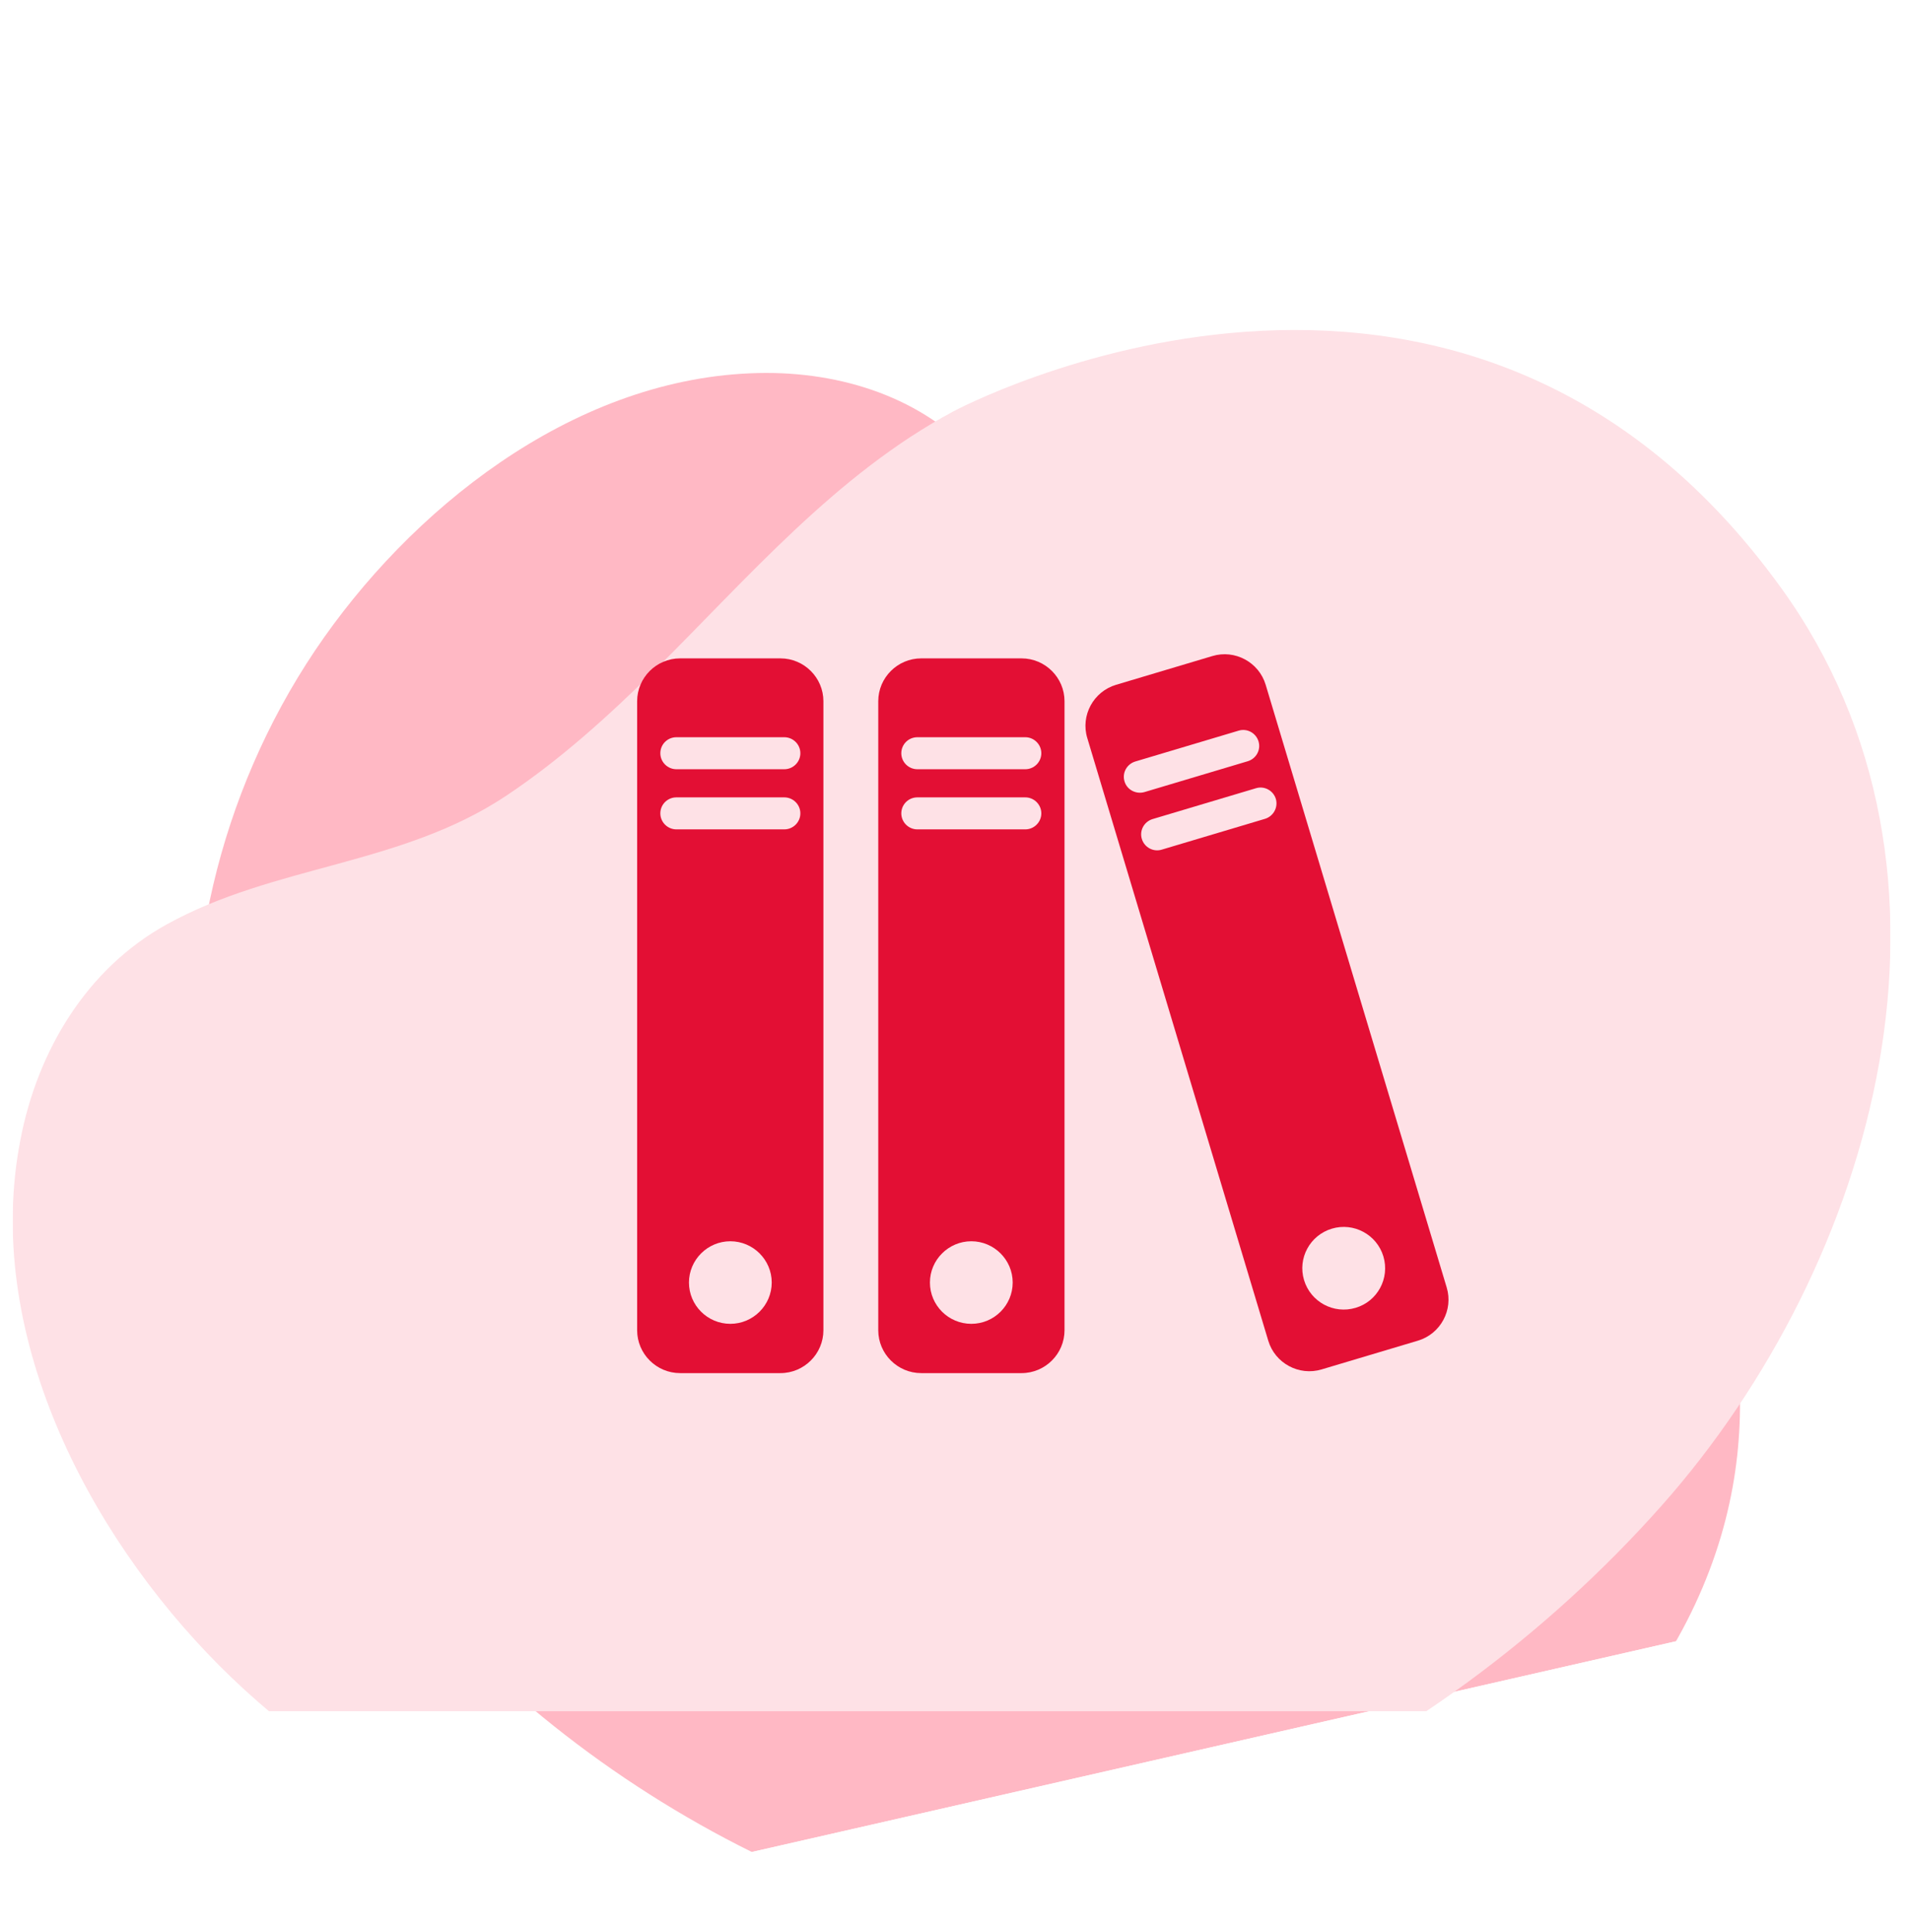 <svg width="88" height="89" viewBox="0 0 88 89" fill="none" xmlns="http://www.w3.org/2000/svg">
<g clip-path="url(#clip0_403_5374)">
<g filter="url(#filter0_d_403_5374)">
<path d="M53.182 23.98C55.136 25.738 57.402 27.234 59.694 28.602C64.376 31.394 69.469 33.866 73.135 37.873C73.135 37.873 88.907 55.09 73.213 71.995C63.178 82.802 45.964 82.109 34.034 75.996C21.166 69.399 11.047 57.279 9.217 43.253C8.224 35.674 10.07 27.579 14.521 20.954C18.849 14.523 26.264 8.538 34.574 8.194C38.413 8.025 42.255 9.17 44.809 11.889C48.26 15.563 49.332 20.511 53.182 23.98Z" fill="#FFB8C4"/>
</g>
</g>
<g clip-path="url(#clip1_403_5374)">
<g filter="url(#filter1_d_403_5374)">
<path d="M23.317 27.655C25.779 26.017 28.027 23.986 30.139 21.897C34.45 17.631 38.508 12.854 43.919 9.951C43.919 9.951 67.168 -2.545 82.058 18.072C91.576 31.254 86.418 49.243 76.55 60.356C65.903 72.342 49.787 80.1 33.652 78.658C24.932 77.883 16.358 73.989 10.091 67.702C4.008 61.592 -0.789 52.333 0.943 43.485C1.731 39.395 3.989 35.619 7.677 33.579C12.66 30.823 18.46 30.882 23.317 27.655Z" fill="#FEE1E6"/>
</g>
</g>
<g clip-path="url(#clip2_403_5374)">
<path d="M35.958 30.324H31.334C30.245 30.324 29.355 31.212 29.355 32.298V61.27C29.355 62.356 30.245 63.244 31.334 63.244H35.958C37.047 63.244 37.937 62.356 37.937 61.27V32.298C37.937 31.212 37.047 30.324 35.958 30.324ZM33.649 60.974C32.594 60.974 31.743 60.118 31.743 59.072C31.743 58.026 32.601 57.171 33.649 57.171C34.698 57.171 35.556 58.026 35.556 59.072C35.556 60.118 34.698 60.974 33.649 60.974ZM36.136 38.2H31.163C30.76 38.2 30.424 37.871 30.424 37.463C30.424 37.055 30.753 36.726 31.163 36.726H36.136C36.539 36.726 36.875 37.055 36.875 37.463C36.875 37.871 36.539 38.2 36.136 38.2ZM36.136 35.43H31.163C30.76 35.43 30.424 35.101 30.424 34.693C30.424 34.285 30.753 33.956 31.163 33.956H36.136C36.539 33.956 36.875 34.285 36.875 34.693C36.875 35.101 36.539 35.43 36.136 35.43Z" fill="#E30F34"/>
<path d="M47.067 30.324H42.443C41.354 30.324 40.464 31.212 40.464 32.298V61.27C40.464 62.356 41.354 63.244 42.443 63.244H47.067C48.156 63.244 49.046 62.356 49.046 61.27V32.298C49.046 31.212 48.156 30.324 47.067 30.324ZM44.752 60.974C43.696 60.974 42.845 60.118 42.845 59.072C42.845 58.026 43.703 57.171 44.752 57.171C45.801 57.171 46.658 58.026 46.658 59.072C46.658 60.118 45.807 60.974 44.752 60.974ZM47.239 38.2H42.265C41.862 38.2 41.526 37.871 41.526 37.463C41.526 37.055 41.856 36.726 42.265 36.726H47.239C47.641 36.726 47.977 37.055 47.977 37.463C47.977 37.871 47.641 38.2 47.239 38.2ZM47.239 35.43H42.265C41.862 35.43 41.526 35.101 41.526 34.693C41.526 34.285 41.856 33.956 42.265 33.956H47.239C47.641 33.956 47.977 34.285 47.977 34.693C47.977 35.101 47.641 35.43 47.239 35.43Z" fill="#E30F34"/>
<path d="M66.653 59.296L58.314 31.541C58.004 30.501 56.896 29.902 55.854 30.218L51.421 31.541C50.379 31.85 49.778 32.956 50.095 33.995L58.433 61.75C58.743 62.79 59.851 63.389 60.894 63.073L65.327 61.75C66.369 61.441 66.969 60.335 66.653 59.296ZM51.81 35.989C51.691 35.601 51.916 35.193 52.305 35.074L57.068 33.653C57.457 33.535 57.866 33.758 57.984 34.147C58.103 34.535 57.879 34.943 57.49 35.061L52.727 36.483C52.338 36.594 51.922 36.377 51.81 35.989ZM58.288 37.713L53.525 39.134C53.136 39.253 52.727 39.029 52.608 38.641C52.489 38.252 52.714 37.845 53.103 37.726L57.866 36.305C58.255 36.186 58.664 36.41 58.783 36.798C58.895 37.187 58.671 37.594 58.288 37.713ZM62.457 60.237C61.448 60.539 60.386 59.967 60.082 58.96C59.779 57.953 60.353 56.894 61.362 56.591C62.371 56.289 63.433 56.861 63.737 57.868C64.04 58.875 63.466 59.941 62.457 60.237Z" fill="#E30F34"/>
</g>
<defs>
<filter id="filter0_d_403_5374" x="-11.045" y="-2.822" width="111.213" height="112.224" filterUnits="userSpaceOnUse" color-interpolation-filters="sRGB">
<feFlood flood-opacity="0" result="BackgroundImageFix"/>
<feColorMatrix in="SourceAlpha" type="matrix" values="0 0 0 0 0 0 0 0 0 0 0 0 0 0 0 0 0 0 127 0" result="hardAlpha"/>
<feOffset dy="9"/>
<feGaussianBlur stdDeviation="10"/>
<feColorMatrix type="matrix" values="0 0 0 0 0 0 0 0 0 0 0 0 0 0 0 0 0 0 0.03 0"/>
<feBlend mode="normal" in2="BackgroundImageFix" result="effect1_dropShadow_403_5374"/>
<feBlend mode="normal" in="SourceGraphic" in2="effect1_dropShadow_403_5374" result="shape"/>
</filter>
<filter id="filter1_d_403_5374" x="-19.415" y="-4.801" width="126.515" height="112.631" filterUnits="userSpaceOnUse" color-interpolation-filters="sRGB">
<feFlood flood-opacity="0" result="BackgroundImageFix"/>
<feColorMatrix in="SourceAlpha" type="matrix" values="0 0 0 0 0 0 0 0 0 0 0 0 0 0 0 0 0 0 127 0" result="hardAlpha"/>
<feOffset dy="9"/>
<feGaussianBlur stdDeviation="10"/>
<feColorMatrix type="matrix" values="0 0 0 0 0 0 0 0 0 0 0 0 0 0 0 0 0 0 0.03 0"/>
<feBlend mode="normal" in2="BackgroundImageFix" result="effect1_dropShadow_403_5374"/>
<feBlend mode="normal" in="SourceGraphic" in2="effect1_dropShadow_403_5374" result="shape"/>
</filter>
<clipPath id="clip0_403_5374">
<rect width="75.507" height="67.142" fill="white" transform="translate(68.115 0.226) rotate(77.159)"/>
</clipPath>
<clipPath id="clip1_403_5374">
<rect width="86.516" height="72.631" fill="white" transform="translate(0.583 6.194)"/>
</clipPath>
<clipPath id="clip2_403_5374">
<rect width="37.383" height="33.111" fill="white" transform="translate(29.355 30.133)"/>
</clipPath>
</defs>
</svg>

